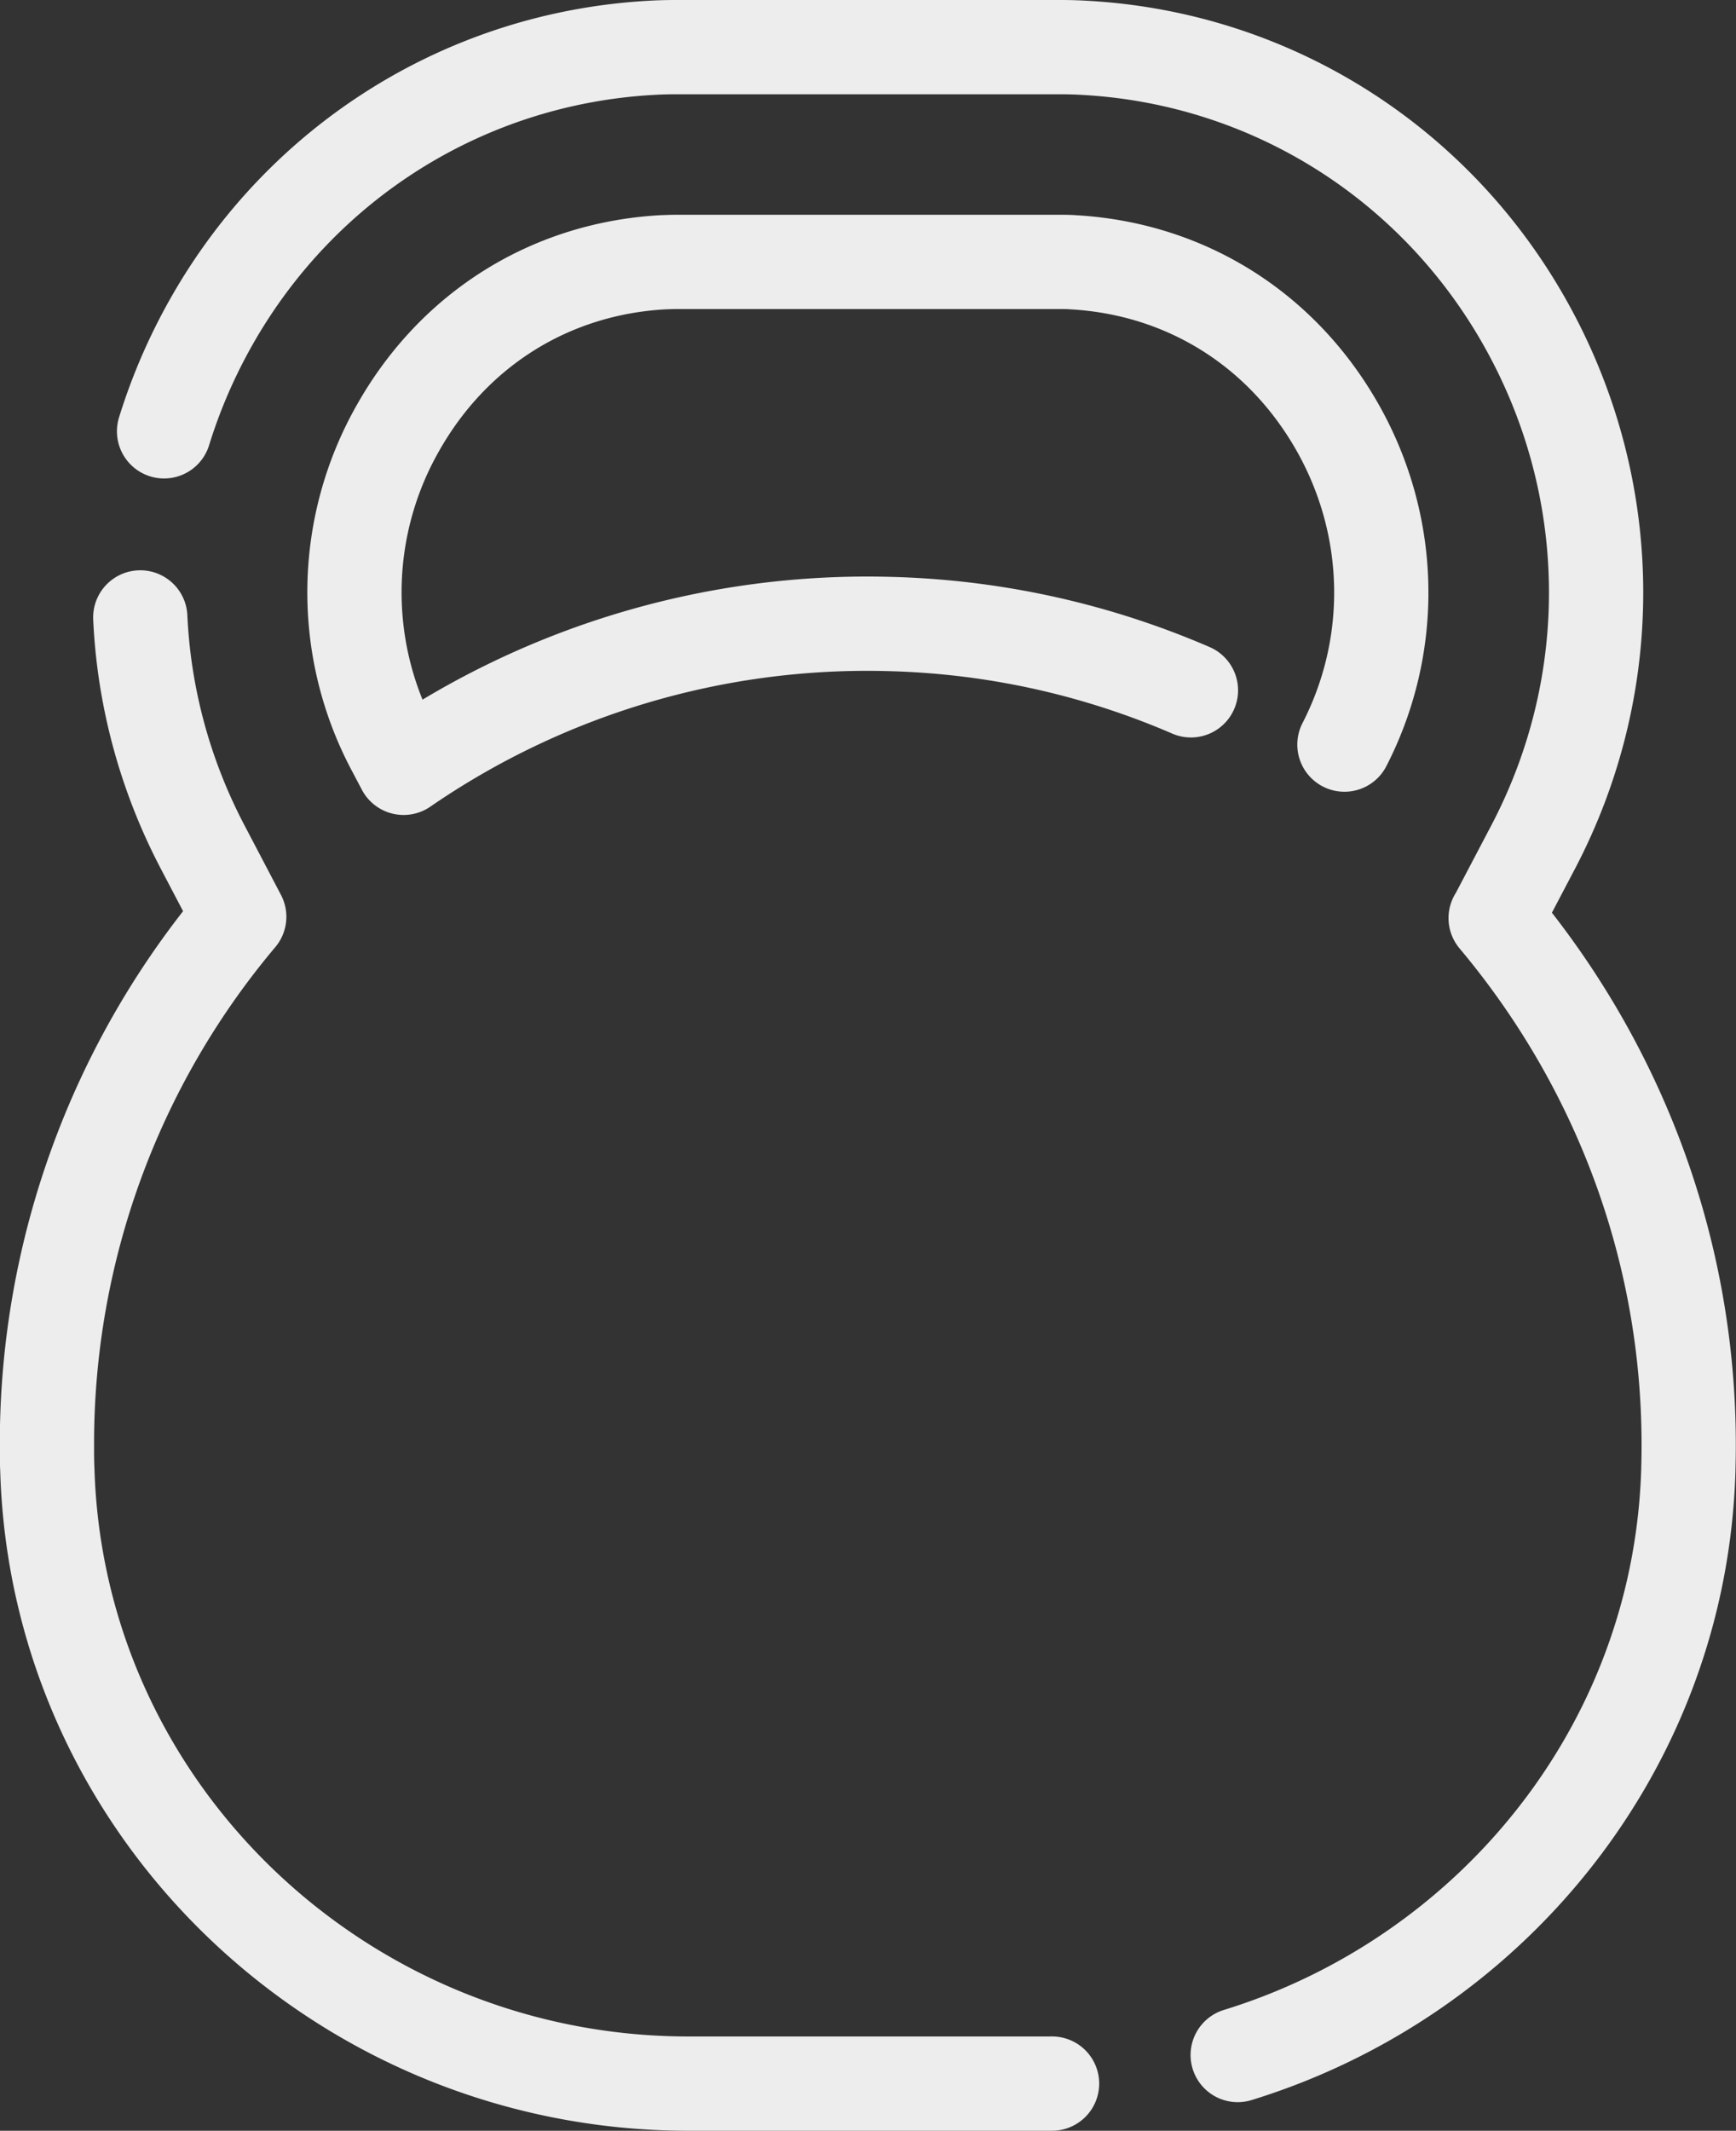 <svg xmlns="http://www.w3.org/2000/svg" data-name="Layer 2" viewBox="0 0 92.09 113" class="h-4 w-4 sm:h-6 sm:w-6"><rect x="0" y="0" width="92.09" height="113" fill="#333333" stroke="none"/><path d="m79.35 48.69 1.97-3.75c4.62-8.79 4.45-19.21-.45-27.87C76.04 8.53 67.33 3.09 57.59 2.54c-.47-.03-.93-.04-1.35-.04h-20.4c-.42 0-.87.01-1.35.04-9.74.56-18.45 5.99-23.28 14.53-4.9 8.66-5.07 19.08-.45 27.87l1.93 3.68a43.344 43.344 0 0 0-10.2 28.01c0 .44 0 .87.02 1.3.53 18.22 15.78 32.57 34.01 32.57h19.04c18.2 0 33.44-14.31 34-32.5.01-.43.02-.87.02-1.3.02-10.61-3.85-20.4-10.24-28.01Zm-32.27-15.6a43.373 43.373 0 0 0-25.67 7.63l-.57-1.08a17.622 17.622 0 0 1 .28-16.96c2.96-5.23 8.07-8.43 14.02-8.77.25-.01.49-.02.7-.02h20.4c.22 0 .45 0 .7.02 5.95.34 11.06 3.54 14.02 8.77 2.98 5.27 3.09 11.62.28 16.96l-.59 1.12c-6.74-4.66-14.84-7.47-23.57-7.67Z" data-name="Layer 1" style="fill: none; stroke: #ededed; stroke-dasharray: 0, 0, 120, 10; stroke-linecap: round; stroke-linejoin: round; stroke-width: 5;"/></svg>